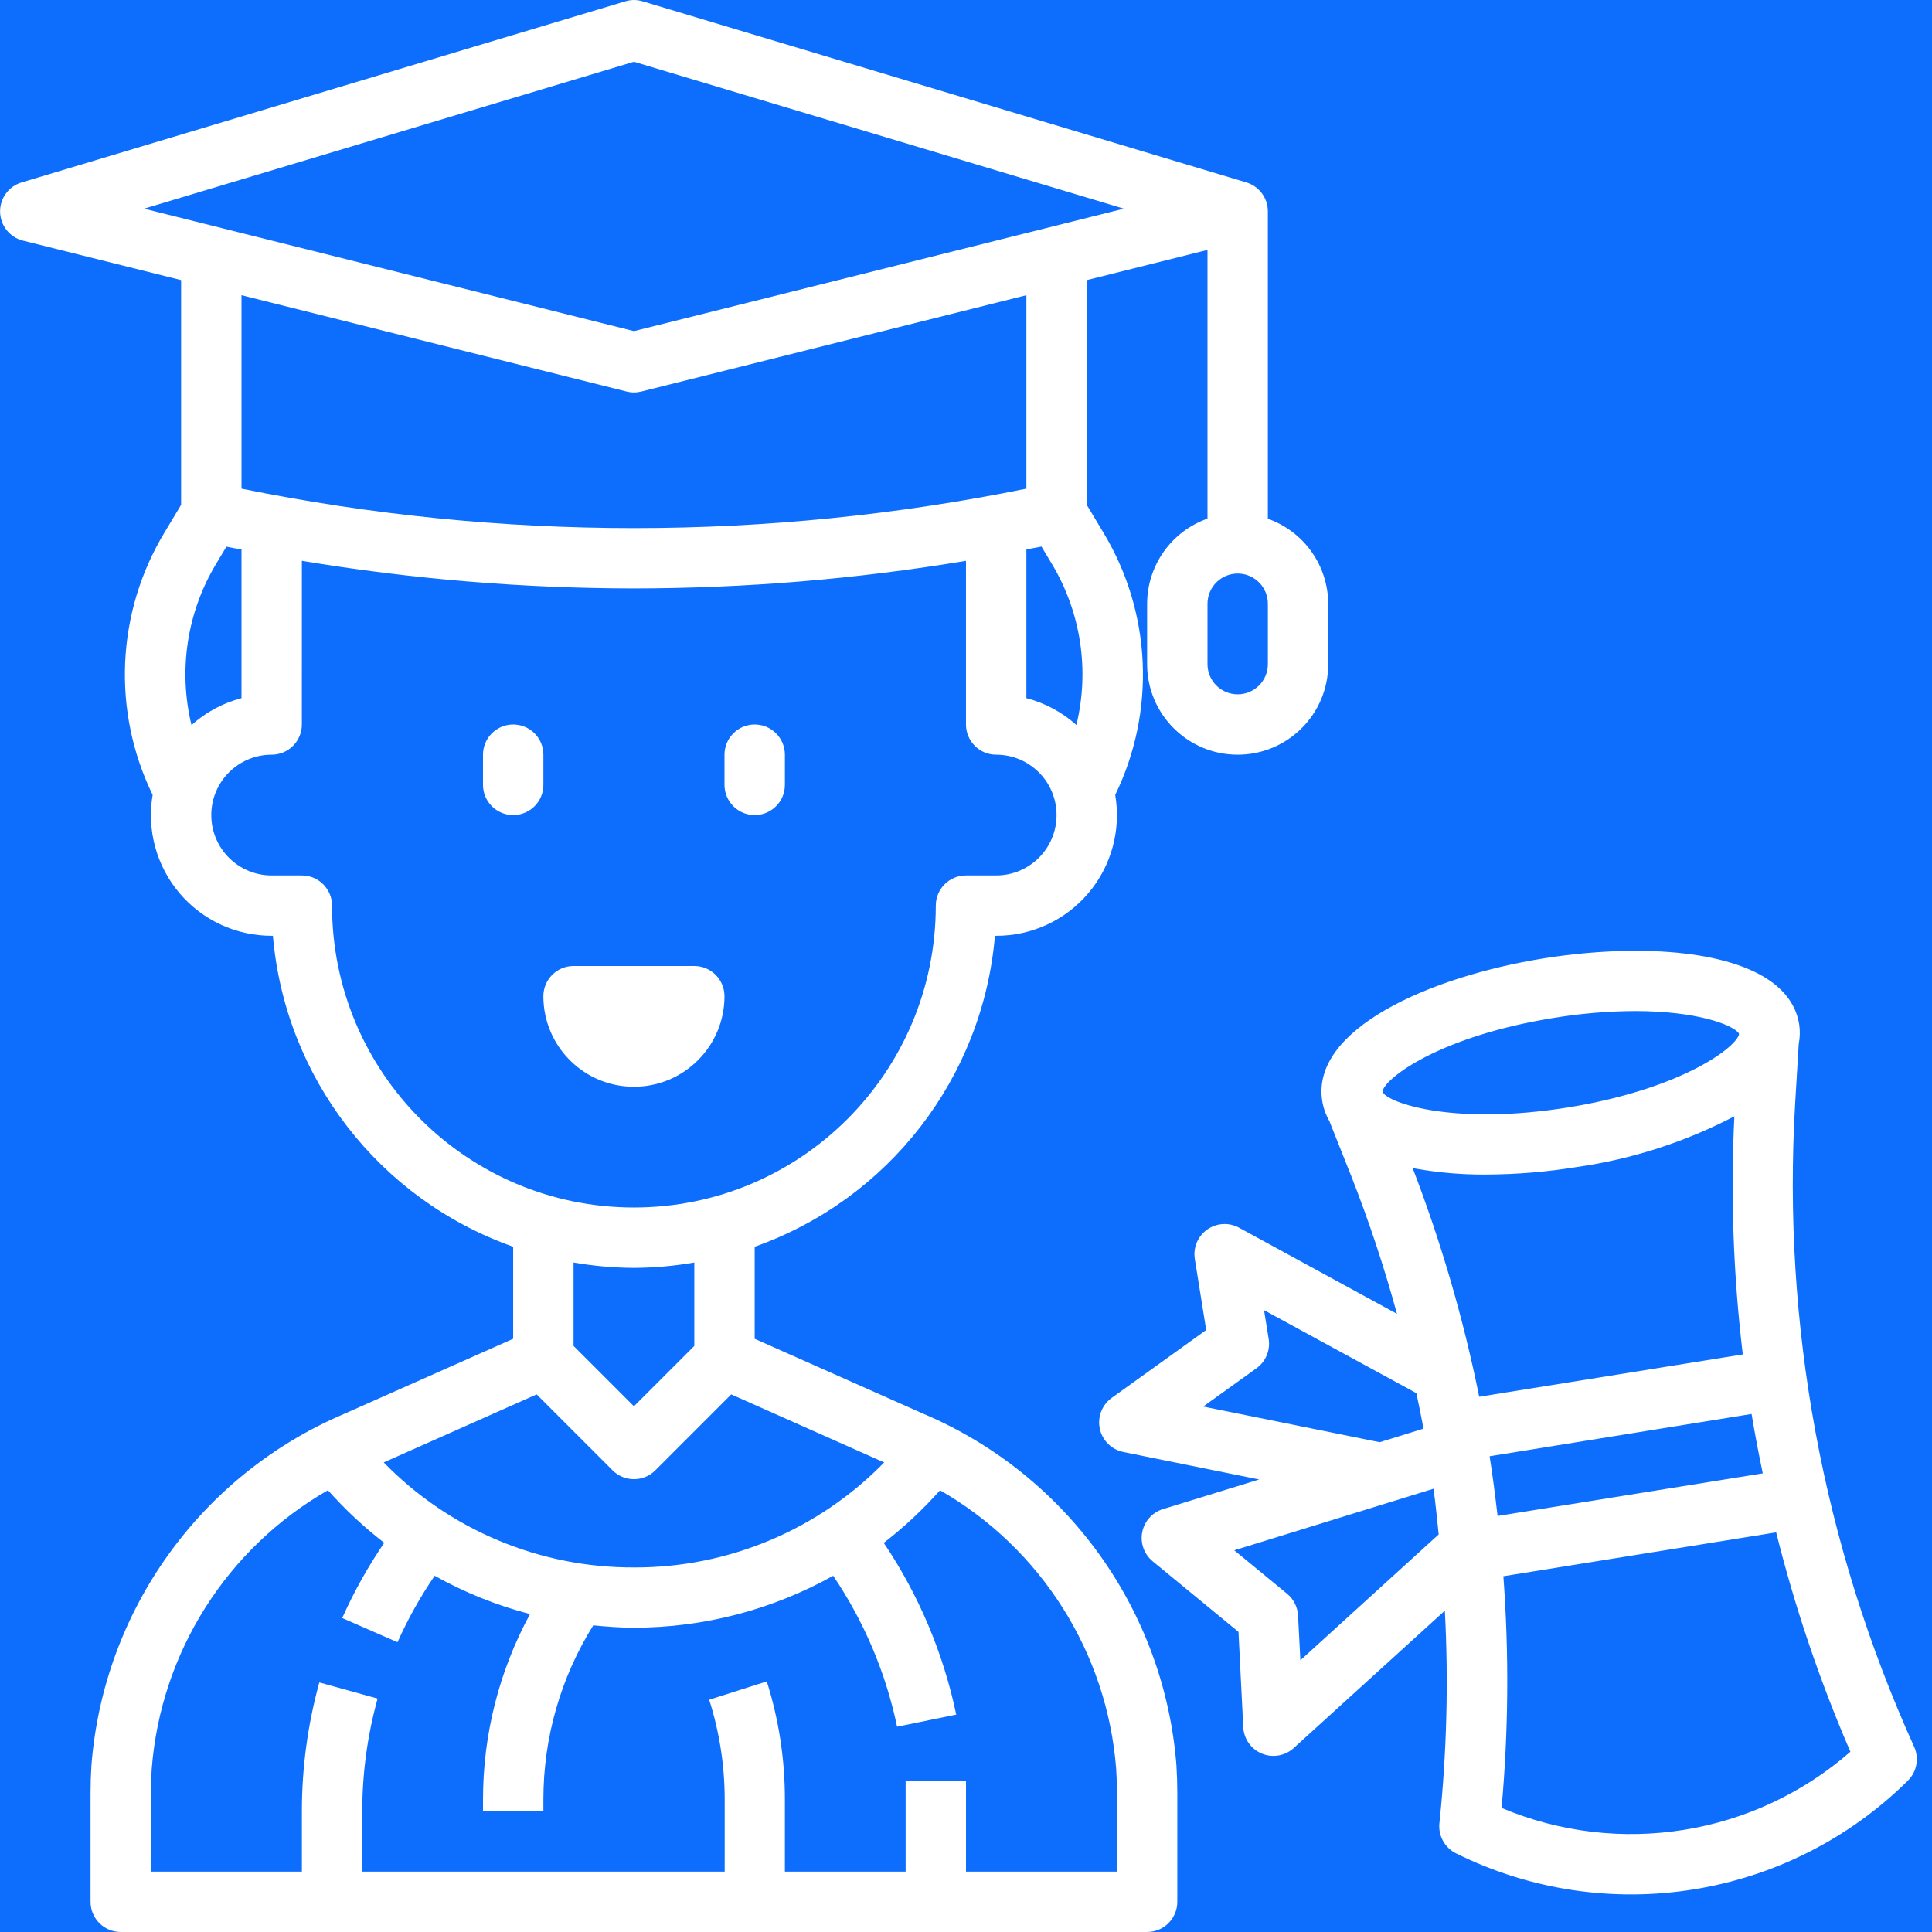 <svg version="1.1" xmlns="http://www.w3.org/2000/svg" xmlns:xlink="http://www.w3.org/1999/xlink" viewBox="0 0 172 172"><g fill="none" fill-rule="nonzero" stroke="none" stroke-width="1" stroke-linecap="butt" stroke-linejoin="miter" stroke-miterlimit="10" stroke-dasharray="" stroke-dashoffset="0" font-family="none" font-weight="none" font-size="none" text-anchor="none" style="mix-blend-mode: normal"><path d="M0,172v-172h172v172z" fill="#0d6efd"></path><g fill="#ffffff"><path d="M56.432,0c-0.256,0.002 -0.511,0.041 -0.756,0.115l-53.75,16.125c-1.159,0.346 -1.944,1.423 -1.918,2.632c0.026,1.209 0.856,2.252 2.028,2.548l14.088,3.517v20.004l-1.496,2.493c-4.278,7.099 -4.669,15.881 -1.039,23.332c-0.533,3.121 0.338,6.318 2.381,8.737c2.043,2.419 5.05,3.812 8.216,3.808h0.11c1.083,12.624 9.447,23.45 21.39,27.683v8.194l-15.049,6.687c-12.743,5.418 -21.415,17.474 -22.497,31.279c-0.051,0.825 -0.079,1.655 -0.079,2.488v9.669c0,1.484 1.203,2.688 2.688,2.688h91.375c1.484,0 2.688,-1.203 2.688,-2.688v-9.674c0,-0.833 -0.028,-1.668 -0.079,-2.493c-1.086,-13.801 -9.757,-25.852 -22.497,-31.268l-15.049,-6.687v-8.194c11.942,-4.234 20.307,-15.059 21.39,-27.683h0.11c3.166,0.004 6.173,-1.389 8.216,-3.808c2.043,-2.419 2.915,-5.616 2.381,-8.737c3.629,-7.451 3.238,-16.233 -1.039,-23.332l-1.496,-2.493v-20.004l10.75,-2.688v23.92c-3.214,1.136 -5.366,4.171 -5.375,7.58v5.375c0,4.453 3.61,8.062 8.062,8.062c4.453,0 8.062,-3.61 8.062,-8.062v-5.375c-0.014,-3.405 -2.165,-6.434 -5.375,-7.569v-27.368c-0,-1.185 -0.776,-2.23 -1.911,-2.572l-53.75,-16.125c-0.253,-0.077 -0.517,-0.116 -0.782,-0.115zM56.438,5.496l43.614,13.081l-43.614,10.902l-43.614,-10.902zM21.5,26.282l34.287,8.577c0.427,0.108 0.875,0.108 1.302,0l34.287,-8.577v17.222c-23.056,4.682 -46.819,4.682 -69.875,0zM92.719,48.658l0.919,1.533c2.592,4.308 3.378,9.466 2.189,14.351c-1.272,-1.14 -2.798,-1.959 -4.451,-2.388v-13.243c0.449,-0.086 0.898,-0.161 1.344,-0.252zM20.156,48.669c0.446,0.091 0.895,0.166 1.344,0.252v13.233c-1.654,0.432 -3.181,1.255 -4.451,2.399c-1.19,-4.885 -0.403,-10.042 2.189,-14.351zM26.875,49.929c9.771,1.625 19.658,2.447 29.562,2.457c9.905,-0.01 19.792,-0.831 29.562,-2.457v14.571c0,1.484 1.203,2.688 2.688,2.688c2.969,0 5.375,2.406 5.375,5.375c0,2.969 -2.406,5.375 -5.375,5.375h-2.688c-1.484,0 -2.688,1.203 -2.688,2.688c0,14.843 -12.032,26.875 -26.875,26.875c-14.843,0 -26.875,-12.032 -26.875,-26.875c0,-1.484 -1.203,-2.688 -2.688,-2.688h-2.688c-2.969,0 -5.375,-2.406 -5.375,-5.375c0,-2.969 2.406,-5.375 5.375,-5.375c1.484,0 2.688,-1.203 2.688,-2.688zM110.266,51.062c1.453,0.043 2.609,1.233 2.609,2.688v5.375c0,1.484 -1.203,2.688 -2.688,2.688c-1.484,0 -2.688,-1.203 -2.688,-2.688v-5.375c-0,-0.727 0.294,-1.422 0.815,-1.929c0.521,-0.506 1.225,-0.78 1.951,-0.759zM45.609,64.5c-1.453,0.043 -2.609,1.233 -2.609,2.688v2.688c0,1.484 1.203,2.688 2.688,2.688c1.484,0 2.688,-1.203 2.688,-2.688v-2.688c0,-0.727 -0.294,-1.422 -0.815,-1.929c-0.521,-0.506 -1.225,-0.78 -1.951,-0.759zM67.109,64.5c-1.453,0.043 -2.609,1.233 -2.609,2.688v2.688c0,1.484 1.203,2.688 2.688,2.688c1.484,0 2.688,-1.203 2.688,-2.688v-2.688c0,-0.727 -0.294,-1.422 -0.815,-1.929c-0.521,-0.506 -1.225,-0.78 -1.951,-0.759zM145.172,84.651c-2.529,0.024 -5.162,0.259 -7.716,0.667c-10.218,1.631 -20.757,6.328 -19.742,12.697c0.103,0.624 0.316,1.225 0.63,1.774l1.932,4.855c1.585,4.032 2.952,8.146 4.094,12.325l-14.057,-7.669c-0.9,-0.491 -2,-0.428 -2.838,0.163c-0.837,0.591 -1.266,1.607 -1.104,2.619l1.013,6.325l-8.409,6.042c-0.869,0.623 -1.286,1.702 -1.062,2.748c0.224,1.046 1.048,1.859 2.096,2.07l12.094,2.446l-8.572,2.64c-0.945,0.293 -1.652,1.081 -1.842,2.051c-0.19,0.971 0.169,1.967 0.934,2.594l7.637,6.283l0.425,8.493c0.054,1.036 0.699,1.949 1.658,2.345c0.959,0.396 2.061,0.204 2.83,-0.492l13.458,-12.235c0.334,6.309 0.172,12.634 -0.483,18.917c-0.118,1.116 0.47,2.187 1.475,2.688c13.411,6.66 29.573,4.064 40.223,-6.462c0.802,-0.788 1.028,-1.993 0.567,-3.018c-8.113,-17.938 -11.749,-37.577 -10.598,-57.23l0.32,-5.333c0.114,-0.581 0.128,-1.178 0.042,-1.764c-0.77,-4.783 -7.42,-6.612 -15.007,-6.54zM51.062,86c-1.484,0 -2.688,1.203 -2.688,2.688c0,4.453 3.61,8.062 8.062,8.062c4.453,0 8.062,-3.61 8.062,-8.062c0,-1.484 -1.203,-2.688 -2.688,-2.688zM145.545,90.01c5.499,0 8.697,1.205 9.265,1.984v0.147c-0.473,1.295 -5.378,4.857 -15.217,6.451c-9.799,1.569 -15.54,-0.244 -16.419,-1.244l-0.089,-0.226c0.344,-1.255 5.243,-4.894 15.222,-6.498c2.393,-0.396 4.813,-0.601 7.238,-0.614zM154.405,99.38c-0.344,7.074 -0.093,14.164 0.751,21.196v0.005l-23.468,3.769c-1.403,-6.946 -3.387,-13.763 -5.931,-20.377c0.113,0.021 0.199,0.052 0.315,0.073c2.055,0.361 4.139,0.535 6.225,0.52c2.726,-0.011 5.446,-0.237 8.136,-0.677c4.879,-0.701 9.604,-2.226 13.973,-4.509zM51.062,112.397c1.775,0.309 3.573,0.469 5.375,0.478c1.802,-0.009 3.6,-0.169 5.375,-0.478v7.427l-5.375,5.375l-5.375,-5.375zM112.534,116.639l13.563,7.391c0.223,1.054 0.439,2.104 0.635,3.16l-3.905,1.207l-15.71,-3.176l4.756,-3.417c0.821,-0.597 1.235,-1.607 1.071,-2.609zM47.777,124.139l6.761,6.761c1.049,1.049 2.751,1.049 3.8,0l6.761,-6.761l13.616,6.057c-5.853,6.005 -13.891,9.379 -22.277,9.349c-8.385,0.03 -16.424,-3.343 -22.277,-9.349zM155.938,125.882c0.29,1.768 0.632,3.531 0.997,5.286l-23.61,3.795c-0.204,-1.768 -0.429,-3.544 -0.709,-5.317zM127.62,132.538c0.191,1.344 0.317,2.708 0.462,4.068l-12.314,11.207l-0.205,-3.984c-0.039,-0.755 -0.394,-1.46 -0.976,-1.942l-4.703,-3.869zM29.195,132.669c1.521,1.714 3.199,3.282 5.013,4.682c-1.444,2.117 -2.697,4.358 -3.743,6.698l4.924,2.152c0.923,-2.067 2.03,-4.047 3.307,-5.916c2.673,1.492 5.525,2.639 8.488,3.412c-2.748,5.063 -4.186,10.732 -4.183,16.492v1.06h5.375v-1.076c0.002,-5.472 1.541,-10.834 4.441,-15.474c1.199,0.118 2.402,0.21 3.622,0.21c6.21,-0.003 12.316,-1.595 17.736,-4.624c2.751,4.067 4.683,8.632 5.69,13.438l5.265,-1.076c-1.144,-5.465 -3.334,-10.658 -6.451,-15.29c1.811,-1.402 3.487,-2.969 5.008,-4.682c9.009,5.168 14.881,14.457 15.684,24.812c0.046,0.712 0.068,1.432 0.068,2.152v6.986h-13.438v-8.062h-5.375v8.062h-10.75v-6.451c0.002,-3.556 -0.541,-7.091 -1.611,-10.482l-5.128,1.632c0.914,2.867 1.379,5.857 1.38,8.866v6.435h-32.266v-5.375c0.001,-3.39 0.46,-6.764 1.365,-10.031l-5.186,-1.438c-1.032,3.736 -1.554,7.594 -1.554,11.469v5.375h-13.438v-6.986c0,-0.718 0.023,-1.437 0.068,-2.152c0.803,-10.358 6.677,-19.649 15.689,-24.817zM158.127,136.422c1.667,6.68 3.877,13.212 6.609,19.532c-8.545,7.463 -20.596,9.404 -31.053,5.002v-0.011c0.614,-6.857 0.667,-13.753 0.157,-20.618z"></path></g></g></svg>